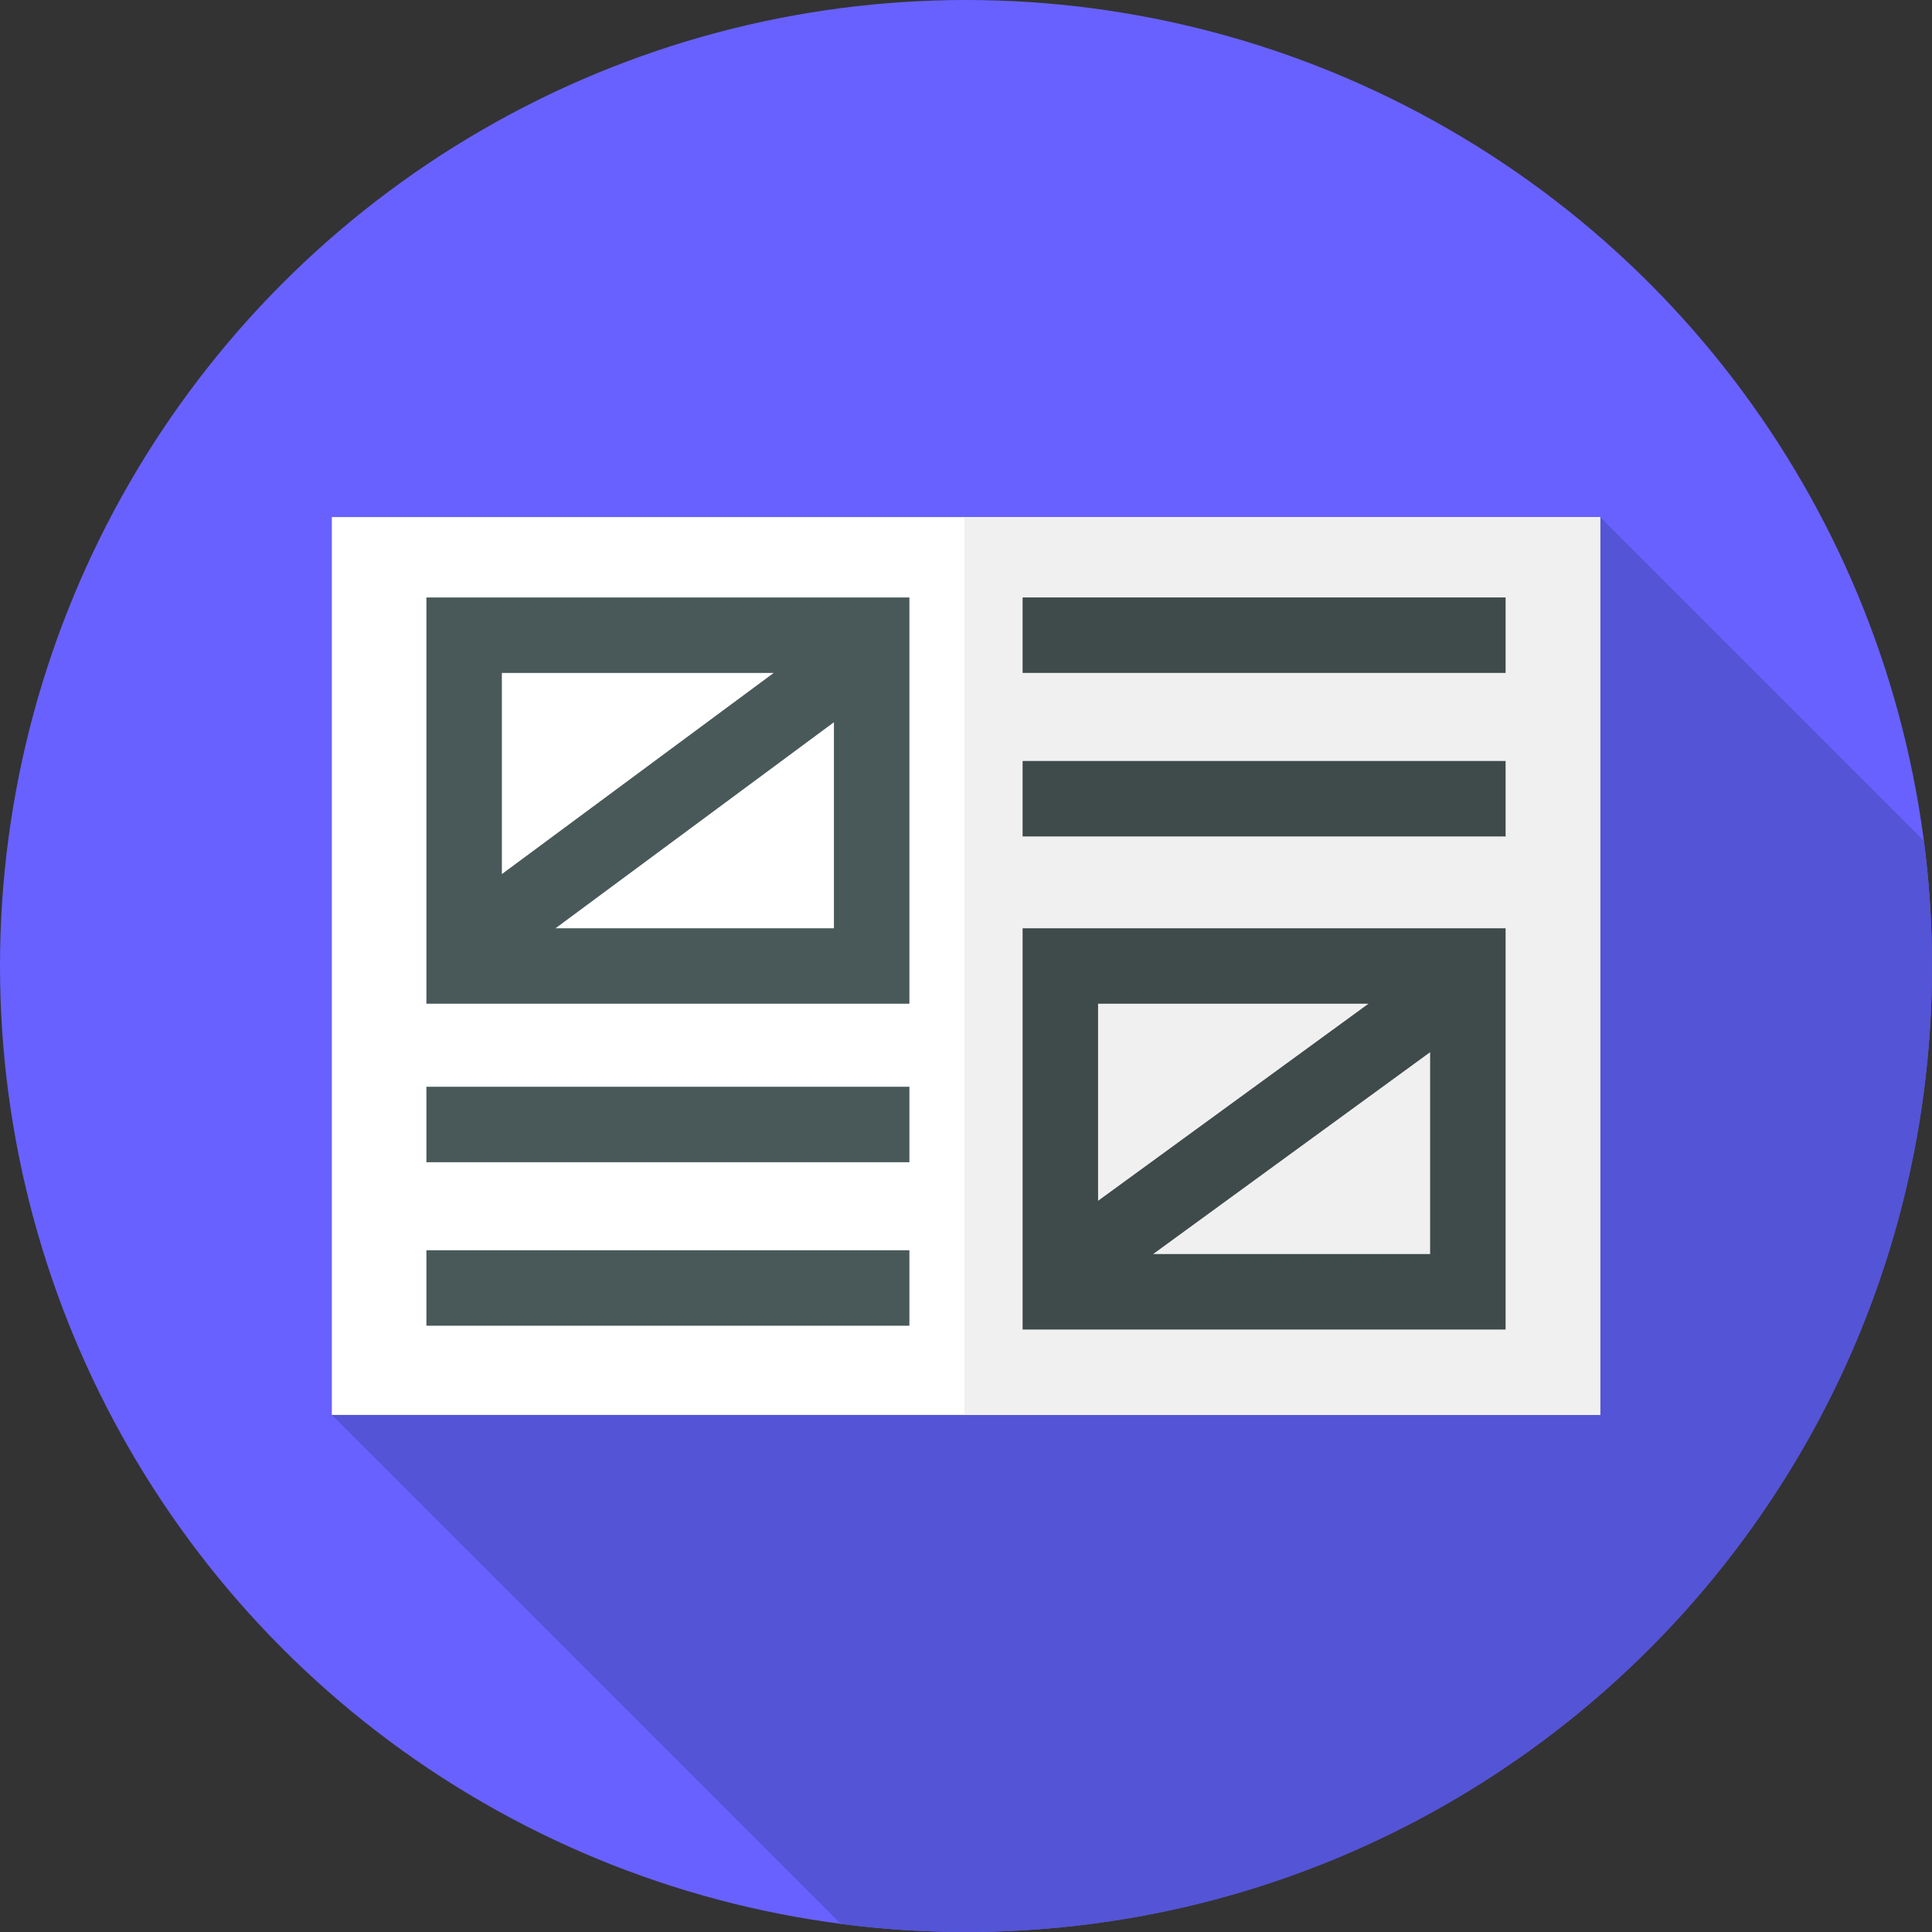 <?xml version="1.0" encoding="iso-8859-1"?>
<!-- Generator: Adobe Illustrator 19.0.0, SVG Export Plug-In . SVG Version: 6.00 Build 0)  -->
<svg version="1.1" id="Capa_1" xmlns="http://www.w3.org/2000/svg" xmlns:xlink="http://www.w3.org/1999/xlink" x="0px" y="0px"
	 viewBox="0 0 512 512" style="enable-background:new 0 0 512 512;" xml:space="preserve">
<rect x="0" y="0" width="512" height="512" fill="#333333" stroke="none"/>
<circle style="fill:#6861FF;" cx="256" cy="256" r="256"/>
<path style="fill:#5454D6;" d="M512,256c0-11.241-0.731-22.311-2.136-33.169l-85.801-85.801L87.937,374.97l134.894,134.895
	C233.689,511.269,244.759,512,256,512C397.385,512,512,397.385,512,256z"/>
<rect x="87.94" y="137.03" style="fill:#FFFFFF;" width="336.13" height="237.94"/>
<rect x="255.57" y="137.03" style="fill:#F0F0F0;" width="168.49" height="237.94"/>
<path style="fill:#495959;" d="M113,158.333V266h128V158.333H113z M205.036,178.333L133,231.644v-53.31h72.036V178.333z M147.22,246
	L221,191.4V246H147.22z"/>
<path style="fill:#3F4A4A;" d="M271,246v106.333h128V246H271z M362.659,266L291,318.225V266H362.659z M305.598,332.333L379,278.838
	v53.495H305.598z"/>
<g>
	<rect x="113" y="288" style="fill:#495959;" width="128" height="20"/>
	<rect x="113" y="331.33" style="fill:#495959;" width="128" height="20"/>
</g>
<g>
	<rect x="271" y="158.33" style="fill:#3F4A4A;" width="128" height="20"/>
	<rect x="271" y="201.67" style="fill:#3F4A4A;" width="128" height="20"/>
</g>
<g>
</g>
<g>
</g>
<g>
</g>
<g>
</g>
<g>
</g>
<g>
</g>
<g>
</g>
<g>
</g>
<g>
</g>
<g>
</g>
<g>
</g>
<g>
</g>
<g>
</g>
<g>
</g>
<g>
</g>
</svg>
